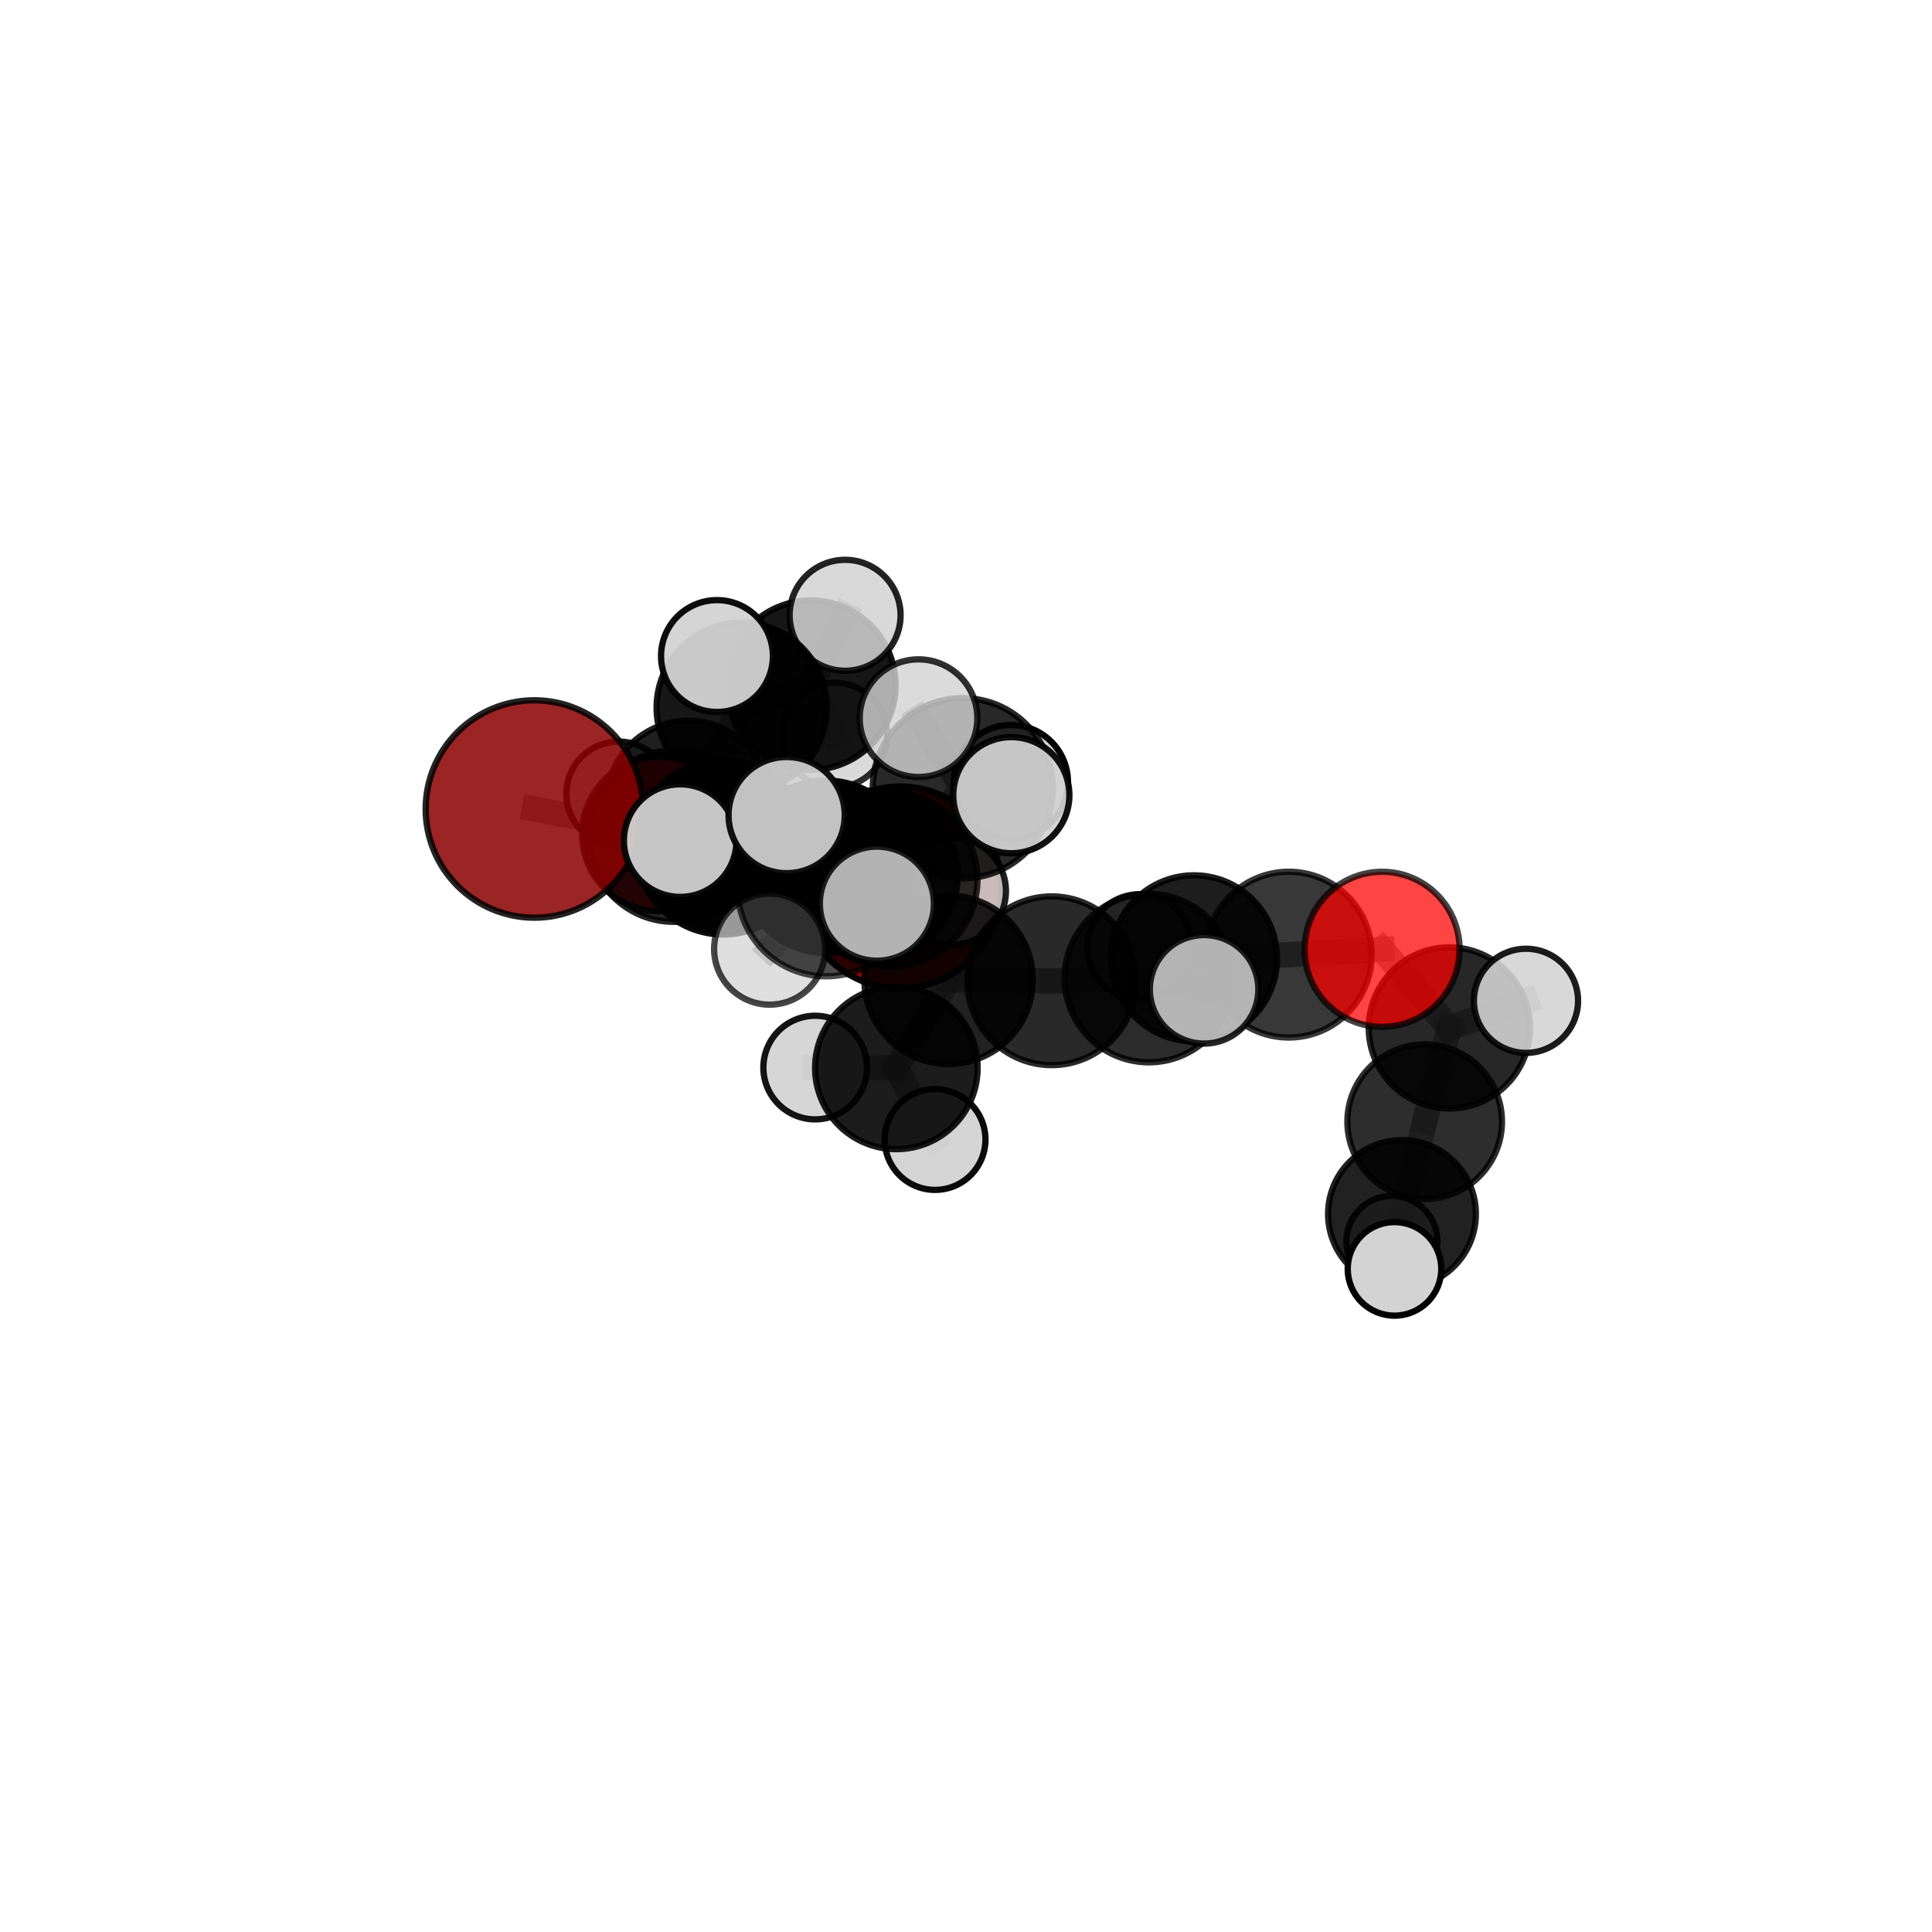 <?xml version="1.0" encoding="utf-8" standalone="no"?>
<!DOCTYPE svg PUBLIC "-//W3C//DTD SVG 1.1//EN"
  "http://www.w3.org/Graphics/SVG/1.1/DTD/svg11.dtd">
<svg xmlns:xlink="http://www.w3.org/1999/xlink" width="153pt" height="153pt" viewBox="0 0 153 153" xmlns="http://www.w3.org/2000/svg" version="1.1">
 <defs>
  <style type="text/css">*{stroke-linejoin: round; stroke-linecap: butt}</style>
 </defs>
 <g id="figure_1">
  <g id="patch_1">
   <path d="M 0 153 
L 153 153 
L 153 0 
L 0 0 
L 0 153 
z
" style="fill: none"/>
  </g>
  <g id="patch_2">
   <path d="M 7.2 145.8 
L 145.8 145.8 
L 145.8 7.2 
L 7.2 7.2 
L 7.2 145.8 
z
" style="fill: none"/>
  </g>
  <g id="axes_1">
   <g id="line2d_1">
    <path d="M 71.286 70.282 
L 65.139 68.467 
" clip-path="url(#pd0c294d2bd)" style="fill: none; stroke: #808080; stroke-opacity: 0.673; stroke-width: 2; stroke-linecap: square"/>
   </g>
   <g id="line2d_2">
    <path d="M 65.139 68.467 
L 57.096 66.826 
" clip-path="url(#pd0c294d2bd)" style="fill: none; stroke: #808080; stroke-opacity: 0.693; stroke-width: 2; stroke-linecap: square"/>
   </g>
   <g id="line2d_3">
    <path d="M 42.318 64.067 
L 53.36 66.217 
" clip-path="url(#pd0c294d2bd)" style="fill: none; stroke: #808080; stroke-opacity: 0.724; stroke-width: 2; stroke-linecap: square"/>
   </g>
   <g id="line2d_4">
    <path d="M 53.36 66.217 
L 57.096 66.826 
" clip-path="url(#pd0c294d2bd)" style="fill: none; stroke: #808080; stroke-opacity: 0.708; stroke-width: 2; stroke-linecap: square"/>
   </g>
   <g id="line2d_5">
    <path d="M 109.45 75.18 
L 102.061 75.6 
" clip-path="url(#pd0c294d2bd)" style="fill: none; stroke: #808080; stroke-opacity: 0.688; stroke-width: 2; stroke-linecap: square"/>
   </g>
   <g id="line2d_6">
    <path d="M 109.45 75.18 
L 114.776 81.405 
" clip-path="url(#pd0c294d2bd)" style="fill: none; stroke: #808080; stroke-opacity: 0.675; stroke-width: 2; stroke-linecap: square"/>
   </g>
   <g id="line2d_7">
    <path d="M 114.776 81.405 
L 112.824 88.83 
" clip-path="url(#pd0c294d2bd)" style="fill: none; stroke: #808080; stroke-opacity: 0.641; stroke-width: 2; stroke-linecap: square"/>
   </g>
   <g id="line2d_8">
    <path d="M 114.776 81.405 
L 120.847 79.257 
" clip-path="url(#pd0c294d2bd)" style="fill: none; stroke: #808080; stroke-opacity: 0.665; stroke-width: 2; stroke-linecap: square"/>
   </g>
   <g id="line2d_9">
    <path d="M 52.216 66.053 
L 57.096 66.826 
" clip-path="url(#pd0c294d2bd)" style="fill: none; stroke: #808080; stroke-opacity: 0.691; stroke-width: 2; stroke-linecap: square"/>
   </g>
   <g id="line2d_10">
    <path d="M 52.216 66.053 
L 54.511 63.582 
" clip-path="url(#pd0c294d2bd)" style="fill: none; stroke: #808080; stroke-opacity: 0.681; stroke-width: 2; stroke-linecap: square"/>
   </g>
   <g id="line2d_11">
    <path d="M 54.511 63.582 
L 58.735 56.038 
" clip-path="url(#pd0c294d2bd)" style="fill: none; stroke: #808080; stroke-opacity: 0.694; stroke-width: 2; stroke-linecap: square"/>
   </g>
   <g id="line2d_12">
    <path d="M 54.511 63.582 
L 48.988 62.863 
" clip-path="url(#pd0c294d2bd)" style="fill: none; stroke: #808080; stroke-opacity: 0.675; stroke-width: 2; stroke-linecap: square"/>
   </g>
   <g id="line2d_13">
    <path d="M 54.511 63.582 
L 57.751 68.04 
" clip-path="url(#pd0c294d2bd)" style="fill: none; stroke: #808080; stroke-opacity: 0.662; stroke-width: 2; stroke-linecap: square"/>
   </g>
   <g id="line2d_14">
    <path d="M 70.487 69.655 
L 75.125 77.592 
" clip-path="url(#pd0c294d2bd)" style="fill: none; stroke: #808080; stroke-opacity: 0.721; stroke-width: 2; stroke-linecap: square"/>
   </g>
   <g id="line2d_15">
    <path d="M 70.487 69.655 
L 65.441 68.644 
" clip-path="url(#pd0c294d2bd)" style="fill: none; stroke: #808080; stroke-opacity: 0.733; stroke-width: 2; stroke-linecap: square"/>
   </g>
   <g id="line2d_16">
    <path d="M 70.487 69.655 
L 76.245 62.42 
" clip-path="url(#pd0c294d2bd)" style="fill: none; stroke: #808080; stroke-opacity: 0.757; stroke-width: 2; stroke-linecap: square"/>
   </g>
   <g id="line2d_17">
    <path d="M 70.487 69.655 
L 65.43 70.29 
" clip-path="url(#pd0c294d2bd)" style="fill: none; stroke: #808080; stroke-opacity: 0.749; stroke-width: 2; stroke-linecap: square"/>
   </g>
   <g id="line2d_18">
    <path d="M 75.125 77.592 
L 83.29 77.67 
" clip-path="url(#pd0c294d2bd)" style="fill: none; stroke: #808080; stroke-opacity: 0.703; stroke-width: 2; stroke-linecap: square"/>
   </g>
   <g id="line2d_19">
    <path d="M 75.125 77.592 
L 70.984 84.569 
" clip-path="url(#pd0c294d2bd)" style="fill: none; stroke: #808080; stroke-opacity: 0.684; stroke-width: 2; stroke-linecap: square"/>
   </g>
   <g id="line2d_20">
    <path d="M 65.441 68.644 
L 57.27 67.131 
" clip-path="url(#pd0c294d2bd)" style="fill: none; stroke: #808080; stroke-opacity: 0.729; stroke-width: 2; stroke-linecap: square"/>
   </g>
   <g id="line2d_21">
    <path d="M 65.441 68.644 
L 69.169 69.28 
" clip-path="url(#pd0c294d2bd)" style="fill: none; stroke: #808080; stroke-opacity: 0.715; stroke-width: 2; stroke-linecap: square"/>
   </g>
   <g id="line2d_22">
    <path d="M 76.245 62.42 
L 72.74 56.873 
" clip-path="url(#pd0c294d2bd)" style="fill: none; stroke: #808080; stroke-opacity: 0.787; stroke-width: 2; stroke-linecap: square"/>
   </g>
   <g id="line2d_23">
    <path d="M 76.245 62.42 
L 80.089 62.973 
" clip-path="url(#pd0c294d2bd)" style="fill: none; stroke: #808080; stroke-opacity: 0.779; stroke-width: 2; stroke-linecap: square"/>
   </g>
   <g id="line2d_24">
    <path d="M 76.245 62.42 
L 80.063 61.923 
" clip-path="url(#pd0c294d2bd)" style="fill: none; stroke: #808080; stroke-opacity: 0.768; stroke-width: 2; stroke-linecap: square"/>
   </g>
   <g id="line2d_25">
    <path d="M 65.43 70.29 
L 62.297 64.549 
" clip-path="url(#pd0c294d2bd)" style="fill: none; stroke: #808080; stroke-opacity: 0.771; stroke-width: 2; stroke-linecap: square"/>
   </g>
   <g id="line2d_26">
    <path d="M 65.43 70.29 
L 60.95 75.163 
" clip-path="url(#pd0c294d2bd)" style="fill: none; stroke: #808080; stroke-opacity: 0.746; stroke-width: 2; stroke-linecap: square"/>
   </g>
   <g id="line2d_27">
    <path d="M 65.43 70.29 
L 69.443 71.565 
" clip-path="url(#pd0c294d2bd)" style="fill: none; stroke: #808080; stroke-opacity: 0.761; stroke-width: 2; stroke-linecap: square"/>
   </g>
   <g id="line2d_28">
    <path d="M 83.29 77.67 
L 90.98 77.457 
" clip-path="url(#pd0c294d2bd)" style="fill: none; stroke: #808080; stroke-opacity: 0.703; stroke-width: 2; stroke-linecap: square"/>
   </g>
   <g id="line2d_29">
    <path d="M 70.984 84.569 
L 64.556 84.543 
" clip-path="url(#pd0c294d2bd)" style="fill: none; stroke: #808080; stroke-opacity: 0.666; stroke-width: 2; stroke-linecap: square"/>
   </g>
   <g id="line2d_30">
    <path d="M 70.984 84.569 
L 74.05 90.241 
" clip-path="url(#pd0c294d2bd)" style="fill: none; stroke: #808080; stroke-opacity: 0.654; stroke-width: 2; stroke-linecap: square"/>
   </g>
   <g id="line2d_31">
    <path d="M 57.27 67.131 
L 53.36 66.217 
" clip-path="url(#pd0c294d2bd)" style="fill: none; stroke: #808080; stroke-opacity: 0.726; stroke-width: 2; stroke-linecap: square"/>
   </g>
   <g id="line2d_32">
    <path d="M 57.27 67.131 
L 53.866 66.57 
" clip-path="url(#pd0c294d2bd)" style="fill: none; stroke: #808080; stroke-opacity: 0.741; stroke-width: 2; stroke-linecap: square"/>
   </g>
   <g id="line2d_33">
    <path d="M 69.169 69.28 
L 65.139 68.467 
" clip-path="url(#pd0c294d2bd)" style="fill: none; stroke: #808080; stroke-opacity: 0.697; stroke-width: 2; stroke-linecap: square"/>
   </g>
   <g id="line2d_34">
    <path d="M 69.169 69.28 
L 75.425 70.563 
" clip-path="url(#pd0c294d2bd)" style="fill: none; stroke: #808080; stroke-opacity: 0.7; stroke-width: 2; stroke-linecap: square"/>
   </g>
   <g id="line2d_35">
    <path d="M 90.98 77.457 
L 94.554 75.895 
" clip-path="url(#pd0c294d2bd)" style="fill: none; stroke: #808080; stroke-opacity: 0.695; stroke-width: 2; stroke-linecap: square"/>
   </g>
   <g id="line2d_36">
    <path d="M 90.98 77.457 
L 95.355 78.348 
" clip-path="url(#pd0c294d2bd)" style="fill: none; stroke: #808080; stroke-opacity: 0.706; stroke-width: 2; stroke-linecap: square"/>
   </g>
   <g id="line2d_37">
    <path d="M 94.554 75.895 
L 102.061 75.6 
" clip-path="url(#pd0c294d2bd)" style="fill: none; stroke: #808080; stroke-opacity: 0.687; stroke-width: 2; stroke-linecap: square"/>
   </g>
   <g id="line2d_38">
    <path d="M 94.554 75.895 
L 90.266 74.975 
" clip-path="url(#pd0c294d2bd)" style="fill: none; stroke: #808080; stroke-opacity: 0.684; stroke-width: 2; stroke-linecap: square"/>
   </g>
   <g id="line2d_39">
    <path d="M 112.824 88.83 
L 111.026 96.137 
" clip-path="url(#pd0c294d2bd)" style="fill: none; stroke: #808080; stroke-opacity: 0.604; stroke-width: 2; stroke-linecap: square"/>
   </g>
   <g id="line2d_40">
    <path d="M 58.735 56.038 
L 64.211 54.258 
" clip-path="url(#pd0c294d2bd)" style="fill: none; stroke: #808080; stroke-opacity: 0.71; stroke-width: 2; stroke-linecap: square"/>
   </g>
   <g id="line2d_41">
    <path d="M 58.735 56.038 
L 56.779 51.953 
" clip-path="url(#pd0c294d2bd)" style="fill: none; stroke: #808080; stroke-opacity: 0.727; stroke-width: 2; stroke-linecap: square"/>
   </g>
   <g id="line2d_42">
    <path d="M 111.026 96.137 
L 110.434 100.485 
" clip-path="url(#pd0c294d2bd)" style="fill: none; stroke: #808080; stroke-opacity: 0.583; stroke-width: 2; stroke-linecap: square"/>
   </g>
   <g id="line2d_43">
    <path d="M 111.026 96.137 
L 110.23 98.31 
" clip-path="url(#pd0c294d2bd)" style="fill: none; stroke: #808080; stroke-opacity: 0.573; stroke-width: 2; stroke-linecap: square"/>
   </g>
   <g id="line2d_44">
    <path d="M 64.211 54.258 
L 66.926 48.726 
" clip-path="url(#pd0c294d2bd)" style="fill: none; stroke: #808080; stroke-opacity: 0.721; stroke-width: 2; stroke-linecap: square"/>
   </g>
   <g id="line2d_45">
    <path d="M 64.211 54.258 
L 66.106 58.216 
" clip-path="url(#pd0c294d2bd)" style="fill: none; stroke: #808080; stroke-opacity: 0.692; stroke-width: 2; stroke-linecap: square"/>
   </g>
   <g id="Path3DCollection_1">
    <path d="M 66.106 62.371 
C 67.208 62.371 68.265 61.933 69.044 61.154 
C 69.823 60.375 70.261 59.318 70.261 58.216 
C 70.261 57.114 69.823 56.057 69.044 55.278 
C 68.265 54.499 67.208 54.061 66.106 54.061 
C 65.004 54.061 63.947 54.499 63.168 55.278 
C 62.389 56.057 61.951 57.114 61.951 58.216 
C 61.951 59.318 62.389 60.375 63.168 61.154 
C 63.947 61.933 65.004 62.371 66.106 62.371 
z
" clip-path="url(#pd0c294d2bd)" style="fill: #d3d3d3; fill-opacity: 0.821; stroke: #000000; stroke-opacity: 0.821; stroke-width: 0.5"/>
    <path d="M 64.211 60.966 
C 65.99 60.966 67.696 60.259 68.954 59.001 
C 70.212 57.743 70.918 56.037 70.918 54.258 
C 70.918 52.479 70.212 50.773 68.954 49.515 
C 67.696 48.257 65.99 47.55 64.211 47.55 
C 62.432 47.55 60.725 48.257 59.467 49.515 
C 58.209 50.773 57.503 52.479 57.503 54.258 
C 57.503 56.037 58.209 57.743 59.467 59.001 
C 60.725 60.259 62.432 60.966 64.211 60.966 
z
" clip-path="url(#pd0c294d2bd)" style="fill-opacity: 0.912; stroke: #000000; stroke-opacity: 0.912; stroke-width: 0.5"/>
    <path d="M 66.926 53.12 
C 68.091 53.12 69.208 52.657 70.032 51.833 
C 70.856 51.009 71.319 49.891 71.319 48.726 
C 71.319 47.561 70.856 46.444 70.032 45.62 
C 69.208 44.796 68.091 44.333 66.926 44.333 
C 65.761 44.333 64.643 44.796 63.819 45.62 
C 62.995 46.444 62.532 47.561 62.532 48.726 
C 62.532 49.891 62.995 51.009 63.819 51.833 
C 64.643 52.657 65.761 53.12 66.926 53.12 
z
" clip-path="url(#pd0c294d2bd)" style="fill: #d3d3d3; fill-opacity: 0.862; stroke: #000000; stroke-opacity: 0.862; stroke-width: 0.5"/>
    <path d="M 57.751 72.064 
C 58.818 72.064 59.841 71.64 60.596 70.885 
C 61.35 70.131 61.774 69.107 61.774 68.04 
C 61.774 66.973 61.35 65.95 60.596 65.195 
C 59.841 64.441 58.818 64.017 57.751 64.017 
C 56.684 64.017 55.66 64.441 54.906 65.195 
C 54.151 65.95 53.727 66.973 53.727 68.04 
C 53.727 69.107 54.151 70.131 54.906 70.885 
C 55.66 71.64 56.684 72.064 57.751 72.064 
z
" clip-path="url(#pd0c294d2bd)" style="fill: #d3d3d3; fill-opacity: 0.856; stroke: #000000; stroke-opacity: 0.856; stroke-width: 0.5"/>
    <path d="M 48.988 66.998 
C 50.085 66.998 51.137 66.563 51.912 65.787 
C 52.688 65.011 53.124 63.959 53.124 62.863 
C 53.124 61.766 52.688 60.714 51.912 59.938 
C 51.137 59.163 50.085 58.727 48.988 58.727 
C 47.891 58.727 46.839 59.163 46.064 59.938 
C 45.288 60.714 44.852 61.766 44.852 62.863 
C 44.852 63.959 45.288 65.011 46.064 65.787 
C 46.839 66.563 47.891 66.998 48.988 66.998 
z
" clip-path="url(#pd0c294d2bd)" style="fill: #d3d3d3; fill-opacity: 0.925; stroke: #000000; stroke-opacity: 0.925; stroke-width: 0.5"/>
    <path d="M 54.511 70.084 
C 56.235 70.084 57.889 69.399 59.108 68.179 
C 60.328 66.96 61.013 65.306 61.013 63.582 
C 61.013 61.857 60.328 60.204 59.108 58.984 
C 57.889 57.765 56.235 57.08 54.511 57.08 
C 52.786 57.08 51.132 57.765 49.913 58.984 
C 48.694 60.204 48.009 61.857 48.009 63.582 
C 48.009 65.306 48.694 66.96 49.913 68.179 
C 51.132 69.399 52.786 70.084 54.511 70.084 
z
" clip-path="url(#pd0c294d2bd)" style="fill-opacity: 0.877; stroke: #000000; stroke-opacity: 0.877; stroke-width: 0.5"/>
    <path d="M 58.735 62.776 
C 60.522 62.776 62.236 62.066 63.499 60.802 
C 64.763 59.539 65.473 57.825 65.473 56.038 
C 65.473 54.251 64.763 52.537 63.499 51.273 
C 62.236 50.01 60.522 49.3 58.735 49.3 
C 56.948 49.3 55.234 50.01 53.97 51.273 
C 52.707 52.537 51.997 54.251 51.997 56.038 
C 51.997 57.825 52.707 59.539 53.97 60.802 
C 55.234 62.066 56.948 62.776 58.735 62.776 
z
" clip-path="url(#pd0c294d2bd)" style="fill-opacity: 0.907; stroke: #000000; stroke-opacity: 0.907; stroke-width: 0.5"/>
    <path d="M 71.286 78.278 
C 73.406 78.278 75.44 77.436 76.94 75.936 
C 78.44 74.437 79.282 72.403 79.282 70.282 
C 79.282 68.161 78.44 66.127 76.94 64.627 
C 75.44 63.128 73.406 62.285 71.286 62.285 
C 69.165 62.285 67.131 63.128 65.631 64.627 
C 64.131 66.127 63.289 68.161 63.289 70.282 
C 63.289 72.403 64.131 74.437 65.631 75.936 
C 67.131 77.436 69.165 78.278 71.286 78.278 
z
" clip-path="url(#pd0c294d2bd)" style="fill: #8b0000; fill-opacity: 0.967; stroke: #000000; stroke-opacity: 0.967; stroke-width: 0.5"/>
    <path d="M 56.779 56.382 
C 57.954 56.382 59.08 55.916 59.911 55.085 
C 60.742 54.254 61.208 53.128 61.208 51.953 
C 61.208 50.779 60.742 49.652 59.911 48.821 
C 59.08 47.991 57.954 47.524 56.779 47.524 
C 55.605 47.524 54.478 47.991 53.647 48.821 
C 52.817 49.652 52.35 50.779 52.35 51.953 
C 52.35 53.128 52.817 54.254 53.647 55.085 
C 54.478 55.916 55.605 56.382 56.779 56.382 
z
" clip-path="url(#pd0c294d2bd)" style="fill: #d3d3d3; fill-opacity: 0.946; stroke: #000000; stroke-opacity: 0.946; stroke-width: 0.5"/>
    <path d="M 52.216 72.165 
C 53.837 72.165 55.392 71.521 56.538 70.375 
C 57.684 69.229 58.328 67.674 58.328 66.053 
C 58.328 64.432 57.684 62.878 56.538 61.731 
C 55.392 60.585 53.837 59.941 52.216 59.941 
C 50.595 59.941 49.041 60.585 47.895 61.731 
C 46.748 62.878 46.104 64.432 46.104 66.053 
C 46.104 67.674 46.748 69.229 47.895 70.375 
C 49.041 71.521 50.595 72.165 52.216 72.165 
z
" clip-path="url(#pd0c294d2bd)" style="fill: #ff0000; fill-opacity: 0.879; stroke: #000000; stroke-opacity: 0.879; stroke-width: 0.5"/>
    <path d="M 65.139 75.053 
C 66.886 75.053 68.561 74.359 69.797 73.124 
C 71.032 71.889 71.726 70.213 71.726 68.467 
C 71.726 66.72 71.032 65.044 69.797 63.809 
C 68.561 62.574 66.886 61.88 65.139 61.88 
C 63.392 61.88 61.717 62.574 60.482 63.809 
C 59.246 65.044 58.552 66.72 58.552 68.467 
C 58.552 70.213 59.246 71.889 60.482 73.124 
C 61.717 74.359 63.392 75.053 65.139 75.053 
z
" clip-path="url(#pd0c294d2bd)" style="fill-opacity: 0.916; stroke: #000000; stroke-opacity: 0.916; stroke-width: 0.5"/>
    <path d="M 57.096 73.464 
C 58.856 73.464 60.545 72.765 61.789 71.52 
C 63.034 70.275 63.733 68.587 63.733 66.826 
C 63.733 65.066 63.034 63.378 61.789 62.133 
C 60.545 60.888 58.856 60.189 57.096 60.189 
C 55.336 60.189 53.647 60.888 52.403 62.133 
C 51.158 63.378 50.459 65.066 50.459 66.826 
C 50.459 68.587 51.158 70.275 52.403 71.52 
C 53.647 72.765 55.336 73.464 57.096 73.464 
z
" clip-path="url(#pd0c294d2bd)" style="fill-opacity: 0.834; stroke: #000000; stroke-opacity: 0.834; stroke-width: 0.5"/>
    <path d="M 110.23 101.919 
C 111.187 101.919 112.105 101.538 112.782 100.862 
C 113.458 100.185 113.838 99.267 113.838 98.31 
C 113.838 97.353 113.458 96.435 112.782 95.759 
C 112.105 95.082 111.187 94.702 110.23 94.702 
C 109.273 94.702 108.355 95.082 107.679 95.759 
C 107.002 96.435 106.622 97.353 106.622 98.31 
C 106.622 99.267 107.002 100.185 107.679 100.862 
C 108.355 101.538 109.273 101.919 110.23 101.919 
z
" clip-path="url(#pd0c294d2bd)" style="fill: #d3d3d3; fill-opacity: 0.88; stroke: #000000; stroke-opacity: 0.88; stroke-width: 0.5"/>
    <path d="M 75.425 74.802 
C 76.549 74.802 77.628 74.355 78.423 73.56 
C 79.218 72.765 79.664 71.687 79.664 70.563 
C 79.664 69.438 79.218 68.36 78.423 67.565 
C 77.628 66.77 76.549 66.323 75.425 66.323 
C 74.3 66.323 73.222 66.77 72.427 67.565 
C 71.632 68.36 71.185 69.438 71.185 70.563 
C 71.185 71.687 71.632 72.765 72.427 73.56 
C 73.222 74.355 74.3 74.802 75.425 74.802 
z
" clip-path="url(#pd0c294d2bd)" style="fill: #d3d3d3; fill-opacity: 0.877; stroke: #000000; stroke-opacity: 0.877; stroke-width: 0.5"/>
    <path d="M 69.169 75.963 
C 70.942 75.963 72.642 75.259 73.895 74.006 
C 75.148 72.753 75.852 71.053 75.852 69.28 
C 75.852 67.508 75.148 65.808 73.895 64.555 
C 72.642 63.301 70.942 62.597 69.169 62.597 
C 67.397 62.597 65.697 63.301 64.444 64.555 
C 63.19 65.808 62.486 67.508 62.486 69.28 
C 62.486 71.053 63.19 72.753 64.444 74.006 
C 65.697 75.259 67.397 75.963 69.169 75.963 
z
" clip-path="url(#pd0c294d2bd)" style="fill-opacity: 0.862; stroke: #000000; stroke-opacity: 0.862; stroke-width: 0.5"/>
    <path d="M 53.36 73.001 
C 55.159 73.001 56.885 72.286 58.157 71.014 
C 59.429 69.742 60.144 68.016 60.144 66.217 
C 60.144 64.418 59.429 62.692 58.157 61.42 
C 56.885 60.148 55.159 59.433 53.36 59.433 
C 51.561 59.433 49.835 60.148 48.563 61.42 
C 47.291 62.692 46.576 64.418 46.576 66.217 
C 46.576 68.016 47.291 69.742 48.563 71.014 
C 49.835 72.286 51.561 73.001 53.36 73.001 
z
" clip-path="url(#pd0c294d2bd)" style="fill-opacity: 0.86; stroke: #000000; stroke-opacity: 0.86; stroke-width: 0.5"/>
    <path d="M 90.266 79.14 
C 91.371 79.14 92.43 78.701 93.211 77.92 
C 93.992 77.139 94.431 76.08 94.431 74.975 
C 94.431 73.871 93.992 72.812 93.211 72.031 
C 92.43 71.25 91.371 70.811 90.266 70.811 
C 89.162 70.811 88.103 71.25 87.322 72.031 
C 86.541 72.812 86.102 73.871 86.102 74.975 
C 86.102 76.08 86.541 77.139 87.322 77.92 
C 88.103 78.701 89.162 79.14 90.266 79.14 
z
" clip-path="url(#pd0c294d2bd)" style="fill: #d3d3d3; fill-opacity: 0.899; stroke: #000000; stroke-opacity: 0.899; stroke-width: 0.5"/>
    <path d="M 42.318 72.676 
C 44.601 72.676 46.791 71.769 48.406 70.154 
C 50.02 68.54 50.927 66.35 50.927 64.067 
C 50.927 61.783 50.02 59.593 48.406 57.979 
C 46.791 56.364 44.601 55.457 42.318 55.457 
C 40.035 55.457 37.845 56.364 36.23 57.979 
C 34.616 59.593 33.709 61.783 33.709 64.067 
C 33.709 66.35 34.616 68.54 36.23 70.154 
C 37.845 71.769 40.035 72.676 42.318 72.676 
z
" clip-path="url(#pd0c294d2bd)" style="fill: #8b0000; fill-opacity: 0.858; stroke: #000000; stroke-opacity: 0.858; stroke-width: 0.5"/>
    <path d="M 111.026 101.988 
C 112.578 101.988 114.066 101.372 115.163 100.274 
C 116.261 99.177 116.877 97.689 116.877 96.137 
C 116.877 94.585 116.261 93.097 115.163 92 
C 114.066 90.902 112.578 90.286 111.026 90.286 
C 109.474 90.286 107.986 90.902 106.889 92 
C 105.791 93.097 105.175 94.585 105.175 96.137 
C 105.175 97.689 105.791 99.177 106.889 100.274 
C 107.986 101.372 109.474 101.988 111.026 101.988 
z
" clip-path="url(#pd0c294d2bd)" style="fill-opacity: 0.871; stroke: #000000; stroke-opacity: 0.871; stroke-width: 0.5"/>
    <path d="M 112.824 94.951 
C 114.447 94.951 116.004 94.306 117.152 93.158 
C 118.3 92.01 118.945 90.453 118.945 88.83 
C 118.945 87.206 118.3 85.649 117.152 84.502 
C 116.004 83.354 114.447 82.709 112.824 82.709 
C 111.2 82.709 109.643 83.354 108.496 84.502 
C 107.348 85.649 106.703 87.206 106.703 88.83 
C 106.703 90.453 107.348 92.01 108.496 93.158 
C 109.643 94.306 111.2 94.951 112.824 94.951 
z
" clip-path="url(#pd0c294d2bd)" style="fill-opacity: 0.824; stroke: #000000; stroke-opacity: 0.824; stroke-width: 0.5"/>
    <path d="M 114.776 87.787 
C 116.469 87.787 118.092 87.115 119.289 85.918 
C 120.486 84.721 121.159 83.097 121.159 81.405 
C 121.159 79.712 120.486 78.089 119.289 76.892 
C 118.092 75.695 116.469 75.023 114.776 75.023 
C 113.084 75.023 111.46 75.695 110.263 76.892 
C 109.067 78.089 108.394 79.712 108.394 81.405 
C 108.394 83.097 109.067 84.721 110.263 85.918 
C 111.46 87.115 113.084 87.787 114.776 87.787 
z
" clip-path="url(#pd0c294d2bd)" style="fill-opacity: 0.846; stroke: #000000; stroke-opacity: 0.846; stroke-width: 0.5"/>
    <path d="M 102.061 82.165 
C 103.802 82.165 105.472 81.473 106.704 80.242 
C 107.935 79.011 108.627 77.341 108.627 75.6 
C 108.627 73.859 107.935 72.189 106.704 70.957 
C 105.472 69.726 103.802 69.034 102.061 69.034 
C 100.32 69.034 98.65 69.726 97.419 70.957 
C 96.188 72.189 95.496 73.859 95.496 75.6 
C 95.496 77.341 96.188 79.011 97.419 80.242 
C 98.65 81.473 100.32 82.165 102.061 82.165 
z
" clip-path="url(#pd0c294d2bd)" style="fill-opacity: 0.778; stroke: #000000; stroke-opacity: 0.778; stroke-width: 0.5"/>
    <path d="M 120.847 83.381 
C 121.94 83.381 122.989 82.947 123.763 82.173 
C 124.536 81.4 124.971 80.351 124.971 79.257 
C 124.971 78.164 124.536 77.114 123.763 76.341 
C 122.989 75.568 121.94 75.133 120.847 75.133 
C 119.753 75.133 118.704 75.568 117.93 76.341 
C 117.157 77.114 116.722 78.164 116.722 79.257 
C 116.722 80.351 117.157 81.4 117.93 82.173 
C 118.704 82.947 119.753 83.381 120.847 83.381 
z
" clip-path="url(#pd0c294d2bd)" style="fill: #d3d3d3; fill-opacity: 0.89; stroke: #000000; stroke-opacity: 0.89; stroke-width: 0.5"/>
    <path d="M 109.45 81.321 
C 111.079 81.321 112.641 80.674 113.793 79.522 
C 114.944 78.371 115.591 76.808 115.591 75.18 
C 115.591 73.551 114.944 71.989 113.793 70.837 
C 112.641 69.685 111.079 69.038 109.45 69.038 
C 107.821 69.038 106.259 69.685 105.107 70.837 
C 103.956 71.989 103.309 73.551 103.309 75.18 
C 103.309 76.808 103.956 78.371 105.107 79.522 
C 106.259 80.674 107.821 81.321 109.45 81.321 
z
" clip-path="url(#pd0c294d2bd)" style="fill: #ff0000; fill-opacity: 0.733; stroke: #000000; stroke-opacity: 0.733; stroke-width: 0.5"/>
    <path d="M 94.554 82.471 
C 96.298 82.471 97.971 81.779 99.204 80.545 
C 100.438 79.312 101.131 77.639 101.131 75.895 
C 101.131 74.151 100.438 72.478 99.204 71.245 
C 97.971 70.011 96.298 69.318 94.554 69.318 
C 92.81 69.318 91.137 70.011 89.904 71.245 
C 88.671 72.478 87.978 74.151 87.978 75.895 
C 87.978 77.639 88.671 79.312 89.904 80.545 
C 91.137 81.779 92.81 82.471 94.554 82.471 
z
" clip-path="url(#pd0c294d2bd)" style="fill-opacity: 0.884; stroke: #000000; stroke-opacity: 0.884; stroke-width: 0.5"/>
    <path d="M 110.434 104.191 
C 111.417 104.191 112.359 103.8 113.054 103.105 
C 113.749 102.411 114.14 101.468 114.14 100.485 
C 114.14 99.502 113.749 98.56 113.054 97.865 
C 112.359 97.17 111.417 96.779 110.434 96.779 
C 109.451 96.779 108.508 97.17 107.813 97.865 
C 107.118 98.56 106.728 99.502 106.728 100.485 
C 106.728 101.468 107.118 102.411 107.813 103.105 
C 108.508 103.8 109.451 104.191 110.434 104.191 
z
" clip-path="url(#pd0c294d2bd)" style="fill: #d3d3d3; stroke: #000000; stroke-width: 0.5"/>
    <path d="M 65.441 75.471 
C 67.252 75.471 68.988 74.752 70.268 73.471 
C 71.549 72.191 72.268 70.455 72.268 68.644 
C 72.268 66.834 71.549 65.097 70.268 63.817 
C 68.988 62.537 67.252 61.818 65.441 61.818 
C 63.631 61.818 61.894 62.537 60.614 63.817 
C 59.334 65.097 58.615 66.834 58.615 68.644 
C 58.615 70.455 59.334 72.191 60.614 73.471 
C 61.894 74.752 63.631 75.471 65.441 75.471 
z
" clip-path="url(#pd0c294d2bd)" style="fill-opacity: 0.981; stroke: #000000; stroke-opacity: 0.981; stroke-width: 0.5"/>
    <path d="M 57.27 74.005 
C 59.093 74.005 60.842 73.281 62.131 71.992 
C 63.42 70.703 64.144 68.954 64.144 67.131 
C 64.144 65.309 63.42 63.56 62.131 62.271 
C 60.842 60.982 59.093 60.258 57.27 60.258 
C 55.447 60.258 53.699 60.982 52.41 62.271 
C 51.121 63.56 50.397 65.309 50.397 67.131 
C 50.397 68.954 51.121 70.703 52.41 71.992 
C 53.699 73.281 55.447 74.005 57.27 74.005 
z
" clip-path="url(#pd0c294d2bd)" style="fill-opacity: 0.954; stroke: #000000; stroke-opacity: 0.954; stroke-width: 0.5"/>
    <path d="M 80.063 66.435 
C 81.259 66.435 82.407 65.96 83.253 65.114 
C 84.099 64.267 84.575 63.12 84.575 61.923 
C 84.575 60.726 84.099 59.579 83.253 58.733 
C 82.407 57.886 81.259 57.411 80.063 57.411 
C 78.866 57.411 77.718 57.886 76.872 58.733 
C 76.026 59.579 75.551 60.726 75.551 61.923 
C 75.551 63.12 76.026 64.267 76.872 65.114 
C 77.718 65.96 78.866 66.435 80.063 66.435 
z
" clip-path="url(#pd0c294d2bd)" style="fill: #d3d3d3; fill-opacity: 0.982; stroke: #000000; stroke-opacity: 0.982; stroke-width: 0.5"/>
    <path d="M 64.556 88.646 
C 65.645 88.646 66.688 88.214 67.458 87.445 
C 68.227 86.675 68.659 85.631 68.659 84.543 
C 68.659 83.455 68.227 82.411 67.458 81.642 
C 66.688 80.873 65.645 80.44 64.556 80.44 
C 63.468 80.44 62.424 80.873 61.655 81.642 
C 60.886 82.411 60.453 83.455 60.453 84.543 
C 60.453 85.631 60.886 86.675 61.655 87.445 
C 62.424 88.214 63.468 88.646 64.556 88.646 
z
" clip-path="url(#pd0c294d2bd)" style="fill: #d3d3d3; fill-opacity: 0.918; stroke: #000000; stroke-opacity: 0.918; stroke-width: 0.5"/>
    <path d="M 74.05 94.232 
C 75.108 94.232 76.124 93.811 76.872 93.063 
C 77.62 92.314 78.041 91.299 78.041 90.241 
C 78.041 89.182 77.62 88.167 76.872 87.418 
C 76.124 86.67 75.108 86.25 74.05 86.25 
C 72.991 86.25 71.976 86.67 71.228 87.418 
C 70.479 88.167 70.059 89.182 70.059 90.241 
C 70.059 91.299 70.479 92.314 71.228 93.063 
C 71.976 93.811 72.991 94.232 74.05 94.232 
z
" clip-path="url(#pd0c294d2bd)" style="fill: #d3d3d3; fill-opacity: 0.955; stroke: #000000; stroke-opacity: 0.955; stroke-width: 0.5"/>
    <path d="M 70.984 91.005 
C 72.691 91.005 74.328 90.327 75.535 89.12 
C 76.741 87.913 77.42 86.276 77.42 84.569 
C 77.42 82.863 76.741 81.226 75.535 80.019 
C 74.328 78.812 72.691 78.134 70.984 78.134 
C 69.277 78.134 67.64 78.812 66.433 80.019 
C 65.227 81.226 64.549 82.863 64.549 84.569 
C 64.549 86.276 65.227 87.913 66.433 89.12 
C 67.64 90.327 69.277 91.005 70.984 91.005 
z
" clip-path="url(#pd0c294d2bd)" style="fill-opacity: 0.888; stroke: #000000; stroke-opacity: 0.888; stroke-width: 0.5"/>
    <path d="M 53.866 71.028 
C 55.048 71.028 56.182 70.558 57.018 69.722 
C 57.854 68.886 58.324 67.752 58.324 66.57 
C 58.324 65.387 57.854 64.253 57.018 63.417 
C 56.182 62.581 55.048 62.112 53.866 62.112 
C 52.684 62.112 51.55 62.581 50.714 63.417 
C 49.878 64.253 49.408 65.387 49.408 66.57 
C 49.408 67.752 49.878 68.886 50.714 69.722 
C 51.55 70.558 52.684 71.028 53.866 71.028 
z
" clip-path="url(#pd0c294d2bd)" style="fill: #d3d3d3; fill-opacity: 0.937; stroke: #000000; stroke-opacity: 0.937; stroke-width: 0.5"/>
    <path d="M 90.98 84.128 
C 92.75 84.128 94.446 83.426 95.697 82.175 
C 96.948 80.924 97.651 79.227 97.651 77.457 
C 97.651 75.688 96.948 73.991 95.697 72.74 
C 94.446 71.489 92.75 70.787 90.98 70.787 
C 89.211 70.787 87.514 71.489 86.263 72.74 
C 85.012 73.991 84.309 75.688 84.309 77.457 
C 84.309 79.227 85.012 80.924 86.263 82.175 
C 87.514 83.426 89.211 84.128 90.98 84.128 
z
" clip-path="url(#pd0c294d2bd)" style="fill-opacity: 0.832; stroke: #000000; stroke-opacity: 0.832; stroke-width: 0.5"/>
    <path d="M 75.125 84.263 
C 76.894 84.263 78.591 83.56 79.842 82.31 
C 81.093 81.059 81.796 79.362 81.796 77.592 
C 81.796 75.823 81.093 74.126 79.842 72.875 
C 78.591 71.624 76.894 70.922 75.125 70.922 
C 73.355 70.922 71.659 71.624 70.408 72.875 
C 69.157 74.126 68.454 75.823 68.454 77.592 
C 68.454 79.362 69.157 81.059 70.408 82.31 
C 71.659 83.56 73.355 84.263 75.125 84.263 
z
" clip-path="url(#pd0c294d2bd)" style="fill-opacity: 0.871; stroke: #000000; stroke-opacity: 0.871; stroke-width: 0.5"/>
    <path d="M 83.29 84.351 
C 85.062 84.351 86.761 83.647 88.014 82.395 
C 89.267 81.142 89.971 79.442 89.971 77.67 
C 89.971 75.898 89.267 74.199 88.014 72.946 
C 86.761 71.693 85.062 70.989 83.29 70.989 
C 81.518 70.989 79.818 71.693 78.566 72.946 
C 77.313 74.199 76.609 75.898 76.609 77.67 
C 76.609 79.442 77.313 81.142 78.566 82.395 
C 79.818 83.647 81.518 84.351 83.29 84.351 
z
" clip-path="url(#pd0c294d2bd)" style="fill-opacity: 0.838; stroke: #000000; stroke-opacity: 0.838; stroke-width: 0.5"/>
    <path d="M 70.487 76.575 
C 72.323 76.575 74.083 75.846 75.38 74.548 
C 76.678 73.25 77.407 71.49 77.407 69.655 
C 77.407 67.82 76.678 66.06 75.38 64.762 
C 74.083 63.465 72.323 62.735 70.487 62.735 
C 68.652 62.735 66.892 63.465 65.594 64.762 
C 64.297 66.06 63.568 67.82 63.568 69.655 
C 63.568 71.49 64.297 73.25 65.594 74.548 
C 66.892 75.846 68.652 76.575 70.487 76.575 
z
" clip-path="url(#pd0c294d2bd)" style="fill-opacity: 0.801; stroke: #000000; stroke-opacity: 0.801; stroke-width: 0.5"/>
    <path d="M 76.245 69.553 
C 78.137 69.553 79.952 68.801 81.29 67.464 
C 82.627 66.126 83.379 64.311 83.379 62.42 
C 83.379 60.528 82.627 58.713 81.29 57.375 
C 79.952 56.038 78.137 55.286 76.245 55.286 
C 74.354 55.286 72.539 56.038 71.201 57.375 
C 69.864 58.713 69.112 60.528 69.112 62.42 
C 69.112 64.311 69.864 66.126 71.201 67.464 
C 72.539 68.801 74.354 69.553 76.245 69.553 
z
" clip-path="url(#pd0c294d2bd)" style="fill-opacity: 0.841; stroke: #000000; stroke-opacity: 0.841; stroke-width: 0.5"/>
    <path d="M 72.74 61.532 
C 73.975 61.532 75.16 61.041 76.034 60.167 
C 76.907 59.294 77.398 58.109 77.398 56.873 
C 77.398 55.638 76.907 54.453 76.034 53.579 
C 75.16 52.706 73.975 52.215 72.74 52.215 
C 71.504 52.215 70.319 52.706 69.446 53.579 
C 68.572 54.453 68.082 55.638 68.082 56.873 
C 68.082 58.109 68.572 59.294 69.446 60.167 
C 70.319 61.041 71.504 61.532 72.74 61.532 
z
" clip-path="url(#pd0c294d2bd)" style="fill: #d3d3d3; fill-opacity: 0.81; stroke: #000000; stroke-opacity: 0.81; stroke-width: 0.5"/>
    <path d="M 95.355 82.644 
C 96.494 82.644 97.587 82.191 98.393 81.386 
C 99.199 80.58 99.652 79.487 99.652 78.348 
C 99.652 77.208 99.199 76.115 98.393 75.309 
C 97.587 74.504 96.494 74.051 95.355 74.051 
C 94.215 74.051 93.123 74.504 92.317 75.309 
C 91.511 76.115 91.058 77.208 91.058 78.348 
C 91.058 79.487 91.511 80.58 92.317 81.386 
C 93.123 82.191 94.215 82.644 95.355 82.644 
z
" clip-path="url(#pd0c294d2bd)" style="fill: #d3d3d3; fill-opacity: 0.849; stroke: #000000; stroke-opacity: 0.849; stroke-width: 0.5"/>
    <path d="M 80.089 67.571 
C 81.309 67.571 82.479 67.087 83.341 66.224 
C 84.203 65.362 84.688 64.192 84.688 62.973 
C 84.688 61.753 84.203 60.584 83.341 59.721 
C 82.479 58.859 81.309 58.374 80.089 58.374 
C 78.87 58.374 77.7 58.859 76.838 59.721 
C 75.975 60.584 75.491 61.753 75.491 62.973 
C 75.491 64.192 75.975 65.362 76.838 66.224 
C 77.7 67.087 78.87 67.571 80.089 67.571 
z
" clip-path="url(#pd0c294d2bd)" style="fill: #d3d3d3; fill-opacity: 0.928; stroke: #000000; stroke-opacity: 0.928; stroke-width: 0.5"/>
    <path d="M 60.95 79.561 
C 62.116 79.561 63.235 79.098 64.059 78.273 
C 64.884 77.448 65.347 76.33 65.347 75.163 
C 65.347 73.997 64.884 72.879 64.059 72.054 
C 63.235 71.229 62.116 70.766 60.95 70.766 
C 59.783 70.766 58.665 71.229 57.84 72.054 
C 57.016 72.879 56.552 73.997 56.552 75.163 
C 56.552 76.33 57.016 77.448 57.84 78.273 
C 58.665 79.098 59.783 79.561 60.95 79.561 
z
" clip-path="url(#pd0c294d2bd)" style="fill: #d3d3d3; fill-opacity: 0.725; stroke: #000000; stroke-opacity: 0.725; stroke-width: 0.5"/>
    <path d="M 65.43 77.317 
C 67.294 77.317 69.081 76.577 70.399 75.259 
C 71.717 73.941 72.457 72.154 72.457 70.29 
C 72.457 68.426 71.717 66.638 70.399 65.321 
C 69.081 64.003 67.294 63.262 65.43 63.262 
C 63.566 63.262 61.778 64.003 60.461 65.321 
C 59.143 66.638 58.402 68.426 58.402 70.29 
C 58.402 72.154 59.143 73.941 60.461 75.259 
C 61.778 76.577 63.566 77.317 65.43 77.317 
z
" clip-path="url(#pd0c294d2bd)" style="fill-opacity: 0.7; stroke: #000000; stroke-opacity: 0.7; stroke-width: 0.5"/>
    <path d="M 62.297 69.15 
C 63.518 69.15 64.688 68.666 65.551 67.803 
C 66.414 66.94 66.898 65.769 66.898 64.549 
C 66.898 63.329 66.414 62.159 65.551 61.296 
C 64.688 60.433 63.518 59.948 62.297 59.948 
C 61.077 59.948 59.907 60.433 59.044 61.296 
C 58.181 62.159 57.696 63.329 57.696 64.549 
C 57.696 65.769 58.181 66.94 59.044 67.803 
C 59.907 68.666 61.077 69.15 62.297 69.15 
z
" clip-path="url(#pd0c294d2bd)" style="fill: #d3d3d3; fill-opacity: 0.917; stroke: #000000; stroke-opacity: 0.917; stroke-width: 0.5"/>
    <path d="M 69.443 76.082 
C 70.64 76.082 71.79 75.606 72.637 74.759 
C 73.484 73.912 73.96 72.763 73.96 71.565 
C 73.96 70.367 73.484 69.218 72.637 68.371 
C 71.79 67.523 70.64 67.047 69.443 67.047 
C 68.245 67.047 67.095 67.523 66.248 68.371 
C 65.401 69.218 64.925 70.367 64.925 71.565 
C 64.925 72.763 65.401 73.912 66.248 74.759 
C 67.095 75.606 68.245 76.082 69.443 76.082 
z
" clip-path="url(#pd0c294d2bd)" style="fill: #d3d3d3; fill-opacity: 0.847; stroke: #000000; stroke-opacity: 0.847; stroke-width: 0.5"/>
   </g>
  </g>
 </g>
 <defs>
  <clipPath id="pd0c294d2bd">
   <rect x="7.2" y="7.2" width="138.6" height="138.6"/>
  </clipPath>
 </defs>
</svg>
